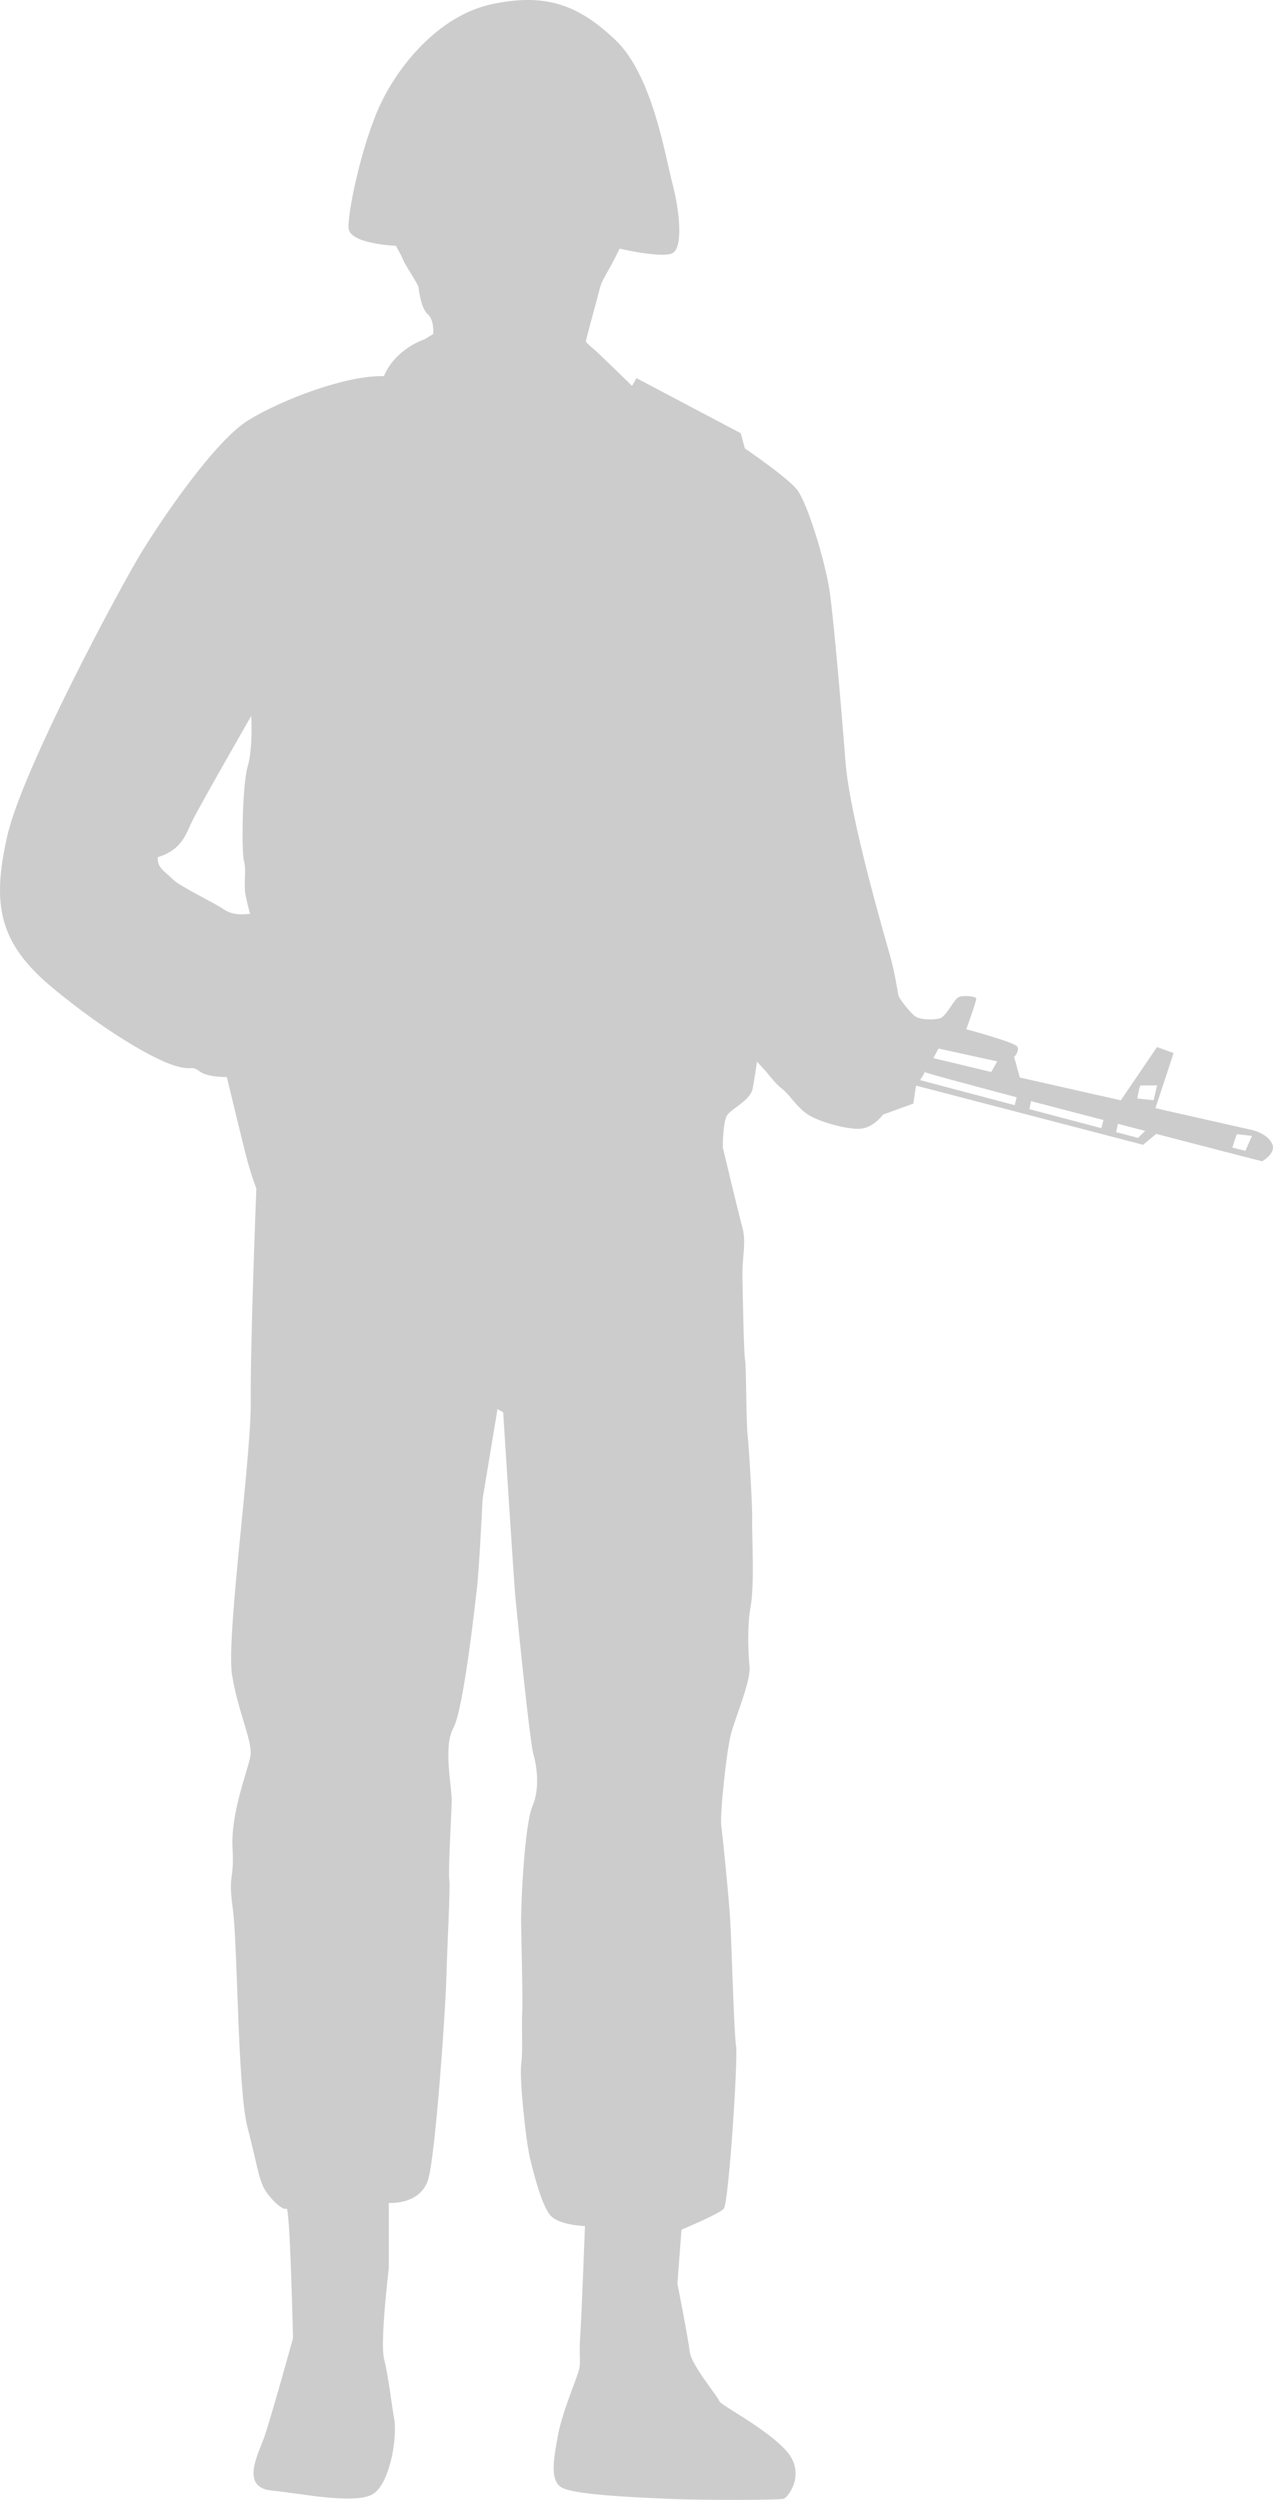 <?xml version="1.0" encoding="UTF-8" standalone="no"?>
<svg
   xmlns:dc="http://purl.org/dc/elements/1.1/"
   xmlns:cc="http://creativecommons.org/ns#"
   xmlns:rdf="http://www.w3.org/1999/02/22-rdf-syntax-ns#"
   xmlns:svg="http://www.w3.org/2000/svg"
   xmlns="http://www.w3.org/2000/svg"
   xmlns:sodipodi="http://sodipodi.sourceforge.net/DTD/sodipodi-0.dtd"
   xmlns:inkscape="http://www.inkscape.org/namespaces/inkscape"
   version="1.1"
   x="0px"
   y="0px"
   viewBox="0 0 44.809 87.93"
   enable-background="new 0 0 100 100"
   xml:space="preserve"
   id="svg2"
   inkscape:version="0.91 r13725"
   sodipodi:docname="soldier_grey.svg"
   width="44.809"
   height="87.93"><defs
     id="defs8" /><sodipodi:namedview
     pagecolor="#ffffff"
     bordercolor="#666666"
     borderopacity="1"
     objecttolerance="10"
     gridtolerance="10"
     guidetolerance="10"
     inkscape:pageopacity="0"
     inkscape:pageshadow="2"
     inkscape:window-width="1029"
     inkscape:window-height="758"
     id="namedview6"
     showgrid="false"
     fit-margin-top="0"
     fit-margin-left="0"
     fit-margin-right="0"
     fit-margin-bottom="0"
     inkscape:zoom="2.36"
     inkscape:cx="-39.629934"
     inkscape:cy="44.626537"
     inkscape:window-x="19"
     inkscape:window-y="88"
     inkscape:window-maximized="0"
     inkscape:current-layer="svg2" /><path
     d="m 21.811,8.746 c 0,0 1.364,0.319 1.814,0.18 0.449,-0.138 0.297,-1.513 0.039,-2.492 -0.255,-0.978 -0.701,-3.792 -2.002,-5.028 -1.302,-1.237 -2.452,-1.661 -4.349,-1.26 -1.895,0.406 -3.34,2.219 -3.971,3.627 -0.63,1.407 -1.097,3.663 -1.075,4.24 0.019,0.572 1.667,0.632 1.667,0.632 0,0 0.197,0.342 0.26,0.503 0.063,0.166 0.529,0.862 0.537,0.95 0.01,0.088 0.086,0.752 0.325,0.955 0.24,0.207 0.192,0.696 0.192,0.696 l -0.313,0.19 c 0,0 -1.007,0.313 -1.424,1.292 -1.317,-0.042 -3.603,0.831 -4.77,1.55 -1.172,0.72 -3.02,3.438 -3.741,4.614 -0.724,1.172 -4.222,7.664 -4.751,10.035 -0.531,2.367 -0.306,3.732 1.591,5.306 1.896,1.573 3.543,2.496 4.25,2.727 0.7,0.23 0.632,-0.01 0.922,0.212 0.29,0.226 0.972,0.207 0.972,0.207 0,0 0.583,2.436 0.739,3.003 0.158,0.563 0.3,0.918 0.3,0.918 0,0 -0.216,5.476 -0.197,7.511 0.013,2.034 -0.873,8.272 -0.656,9.615 0.221,1.337 0.743,2.348 0.641,2.86 -0.101,0.517 -0.695,1.988 -0.626,3.221 0.064,1.227 -0.166,0.834 0.009,2.126 0.176,1.287 0.166,6.312 0.514,7.673 0.35,1.366 0.377,1.693 0.542,2.071 0.167,0.383 0.706,0.9 0.834,0.803 0.127,-0.092 0.229,4.563 0.229,4.563 0,0 -0.831,3.007 -1.044,3.566 -0.21,0.563 -0.797,1.684 0.301,1.79 1.094,0.106 3.067,0.535 3.627,0.073 0.556,-0.457 0.789,-1.983 0.678,-2.592 -0.106,-0.609 -0.202,-1.509 -0.355,-2.104 -0.149,-0.6 0.166,-3.197 0.166,-3.197 l 0,-2.297 c 0,0 1.136,0.083 1.394,-0.858 0.257,-0.937 0.597,-5.854 0.629,-7.003 0.031,-1.149 0.148,-3.248 0.106,-3.511 -0.043,-0.263 0.068,-2.163 0.085,-2.717 0.016,-0.549 -0.309,-1.938 0.053,-2.602 0.365,-0.665 0.765,-4.333 0.837,-4.946 0.074,-0.614 0.198,-3.128 0.198,-3.128 l 0.523,-3.156 0.2,0.111 c 0,0 0.379,5.979 0.428,6.482 0.048,0.508 0.499,5.052 0.637,5.546 0.138,0.494 0.221,1.231 -0.038,1.836 -0.259,0.605 -0.406,3.262 -0.395,4.125 0.013,0.863 0.063,2.644 0.037,3.156 -0.024,0.508 0.029,1.315 -0.034,1.786 -0.067,0.475 0.159,2.727 0.327,3.381 0.164,0.651 0.393,1.532 0.679,1.91 0.287,0.374 1.238,0.402 1.238,0.402 0,0 -0.12,3.243 -0.168,3.894 -0.047,0.651 0.031,0.891 -0.043,1.167 -0.072,0.282 -0.603,1.532 -0.74,2.298 -0.136,0.77 -0.313,1.587 0.138,1.84 0.452,0.254 2.561,0.342 3.791,0.397 1.232,0.051 3.862,0.042 4.014,-0.004 0.158,-0.042 0.804,-0.891 0.099,-1.684 -0.707,-0.793 -2.316,-1.61 -2.359,-1.749 -0.036,-0.143 -0.986,-1.264 -1.042,-1.734 -0.053,-0.471 -0.436,-2.404 -0.436,-2.404 l 0.145,-1.896 c 0,0 1.309,-0.544 1.486,-0.733 0.176,-0.185 0.508,-5.296 0.434,-5.73 -0.074,-0.438 -0.157,-3.64 -0.21,-4.494 -0.053,-0.849 -0.26,-2.86 -0.311,-3.261 -0.05,-0.397 0.188,-2.667 0.35,-3.244 0.157,-0.577 0.691,-1.837 0.646,-2.326 -0.042,-0.489 -0.096,-1.389 0.041,-2.155 0.139,-0.77 0.036,-2.565 0.051,-3.012 0.014,-0.443 -0.113,-2.598 -0.161,-2.994 -0.051,-0.397 -0.045,-2.408 -0.087,-2.625 -0.048,-0.217 -0.084,-2.334 -0.094,-3.018 -0.005,-0.683 0.144,-1.135 -0.008,-1.684 -0.153,-0.554 -0.684,-2.791 -0.684,-2.791 0,0 0,-0.886 0.147,-1.121 0.146,-0.24 0.828,-0.521 0.906,-0.955 0.078,-0.429 0.15,-0.937 0.15,-0.937 l 0.327,0.351 c 0,0 0.31,0.415 0.559,0.605 0.254,0.189 0.442,0.549 0.83,0.849 0.391,0.305 1.557,0.618 1.992,0.545 0.435,-0.074 0.73,-0.49 0.73,-0.49 l 1.065,-0.387 0.097,-0.632 3.42,0.891 0,0 4.571,1.19 0.462,-0.383 c 2.073,0.541 3.727,0.964 3.727,0.964 0,0 0.515,-0.281 0.352,-0.623 -0.163,-0.341 -0.653,-0.466 -0.653,-0.466 l -3.453,-0.78 0.64,-1.938 -0.584,-0.212 -1.275,1.874 -3.555,-0.803 -0.199,-0.72 c 0,0 0.2,-0.208 0.111,-0.364 -0.088,-0.157 -1.797,-0.613 -1.797,-0.613 0,0 0.371,-1.015 0.352,-1.085 -0.018,-0.073 -0.475,-0.129 -0.634,-0.036 -0.157,0.087 -0.433,0.682 -0.646,0.738 -0.213,0.06 -0.714,0.06 -0.894,-0.088 -0.175,-0.148 -0.525,-0.582 -0.561,-0.71 -0.034,-0.125 -0.117,-0.757 -0.288,-1.366 -0.165,-0.604 -1.422,-4.853 -1.578,-6.846 -0.156,-1.998 -0.406,-4.877 -0.549,-5.933 -0.139,-1.057 -0.798,-3.216 -1.167,-3.663 -0.364,-0.448 -1.827,-1.44 -1.827,-1.44 l -0.146,-0.535 -3.671,-1.938 -0.154,0.272 c 0,0 -1.278,-1.246 -1.356,-1.301 -0.074,-0.051 -0.249,-0.217 -0.269,-0.249 -0.017,-0.037 0.383,-1.449 0.48,-1.841 0.097,-0.392 0.227,-0.452 0.707,-1.435 l 0,0 z m 18.33,29.435 0.587,-0.004 -0.122,0.521 -0.571,-0.06 c 0,0 0.057,-0.369 0.106,-0.457 l 0,0 z m -7.756,-0.19 c 0.102,-0.147 0.216,-0.327 0.136,-0.295 -0.048,0.014 1.382,0.401 3.265,0.899 l -0.068,0.277 -3.333,-0.881 0,0 z m 3.907,0.739 c 0.813,0.212 1.685,0.443 2.55,0.664 l -0.076,0.287 -2.533,-0.669 0.059,-0.282 0,0 z m 3.059,0.798 c 0.323,0.083 0.646,0.171 0.959,0.25 l -0.253,0.245 -0.771,-0.203 0.065,-0.292 0,0 z m -6.316,-2.648 2.066,0.453 -0.209,0.373 -2.037,-0.489 0.18,-0.337 0,0 z m 10.509,3.013 0.526,0.06 -0.234,0.526 -0.457,-0.116 c 0,0 0.146,-0.475 0.165,-0.47 l 0,0 z m -37.989,-9.744 c 0.801,-0.24 0.976,-0.757 1.174,-1.195 0.2,-0.434 1.841,-3.294 1.841,-3.294 l 0.274,-0.48 c 0,0 0.064,1.149 -0.127,1.781 -0.189,0.627 -0.22,2.995 -0.13,3.321 0.091,0.323 -0.014,0.826 0.051,1.172 0.068,0.346 0.162,0.683 0.162,0.683 0,0 -0.549,0.11 -0.909,-0.144 -0.358,-0.249 -1.583,-0.821 -1.819,-1.075 -0.24,-0.253 -0.549,-0.382 -0.517,-0.769 z"
     id="path4"
     inkscape:connector-curvature="0"
     style="clip-rule:evenodd;fill-rule:evenodd;fill:#cccccc;fill-opacity:1" /></svg>